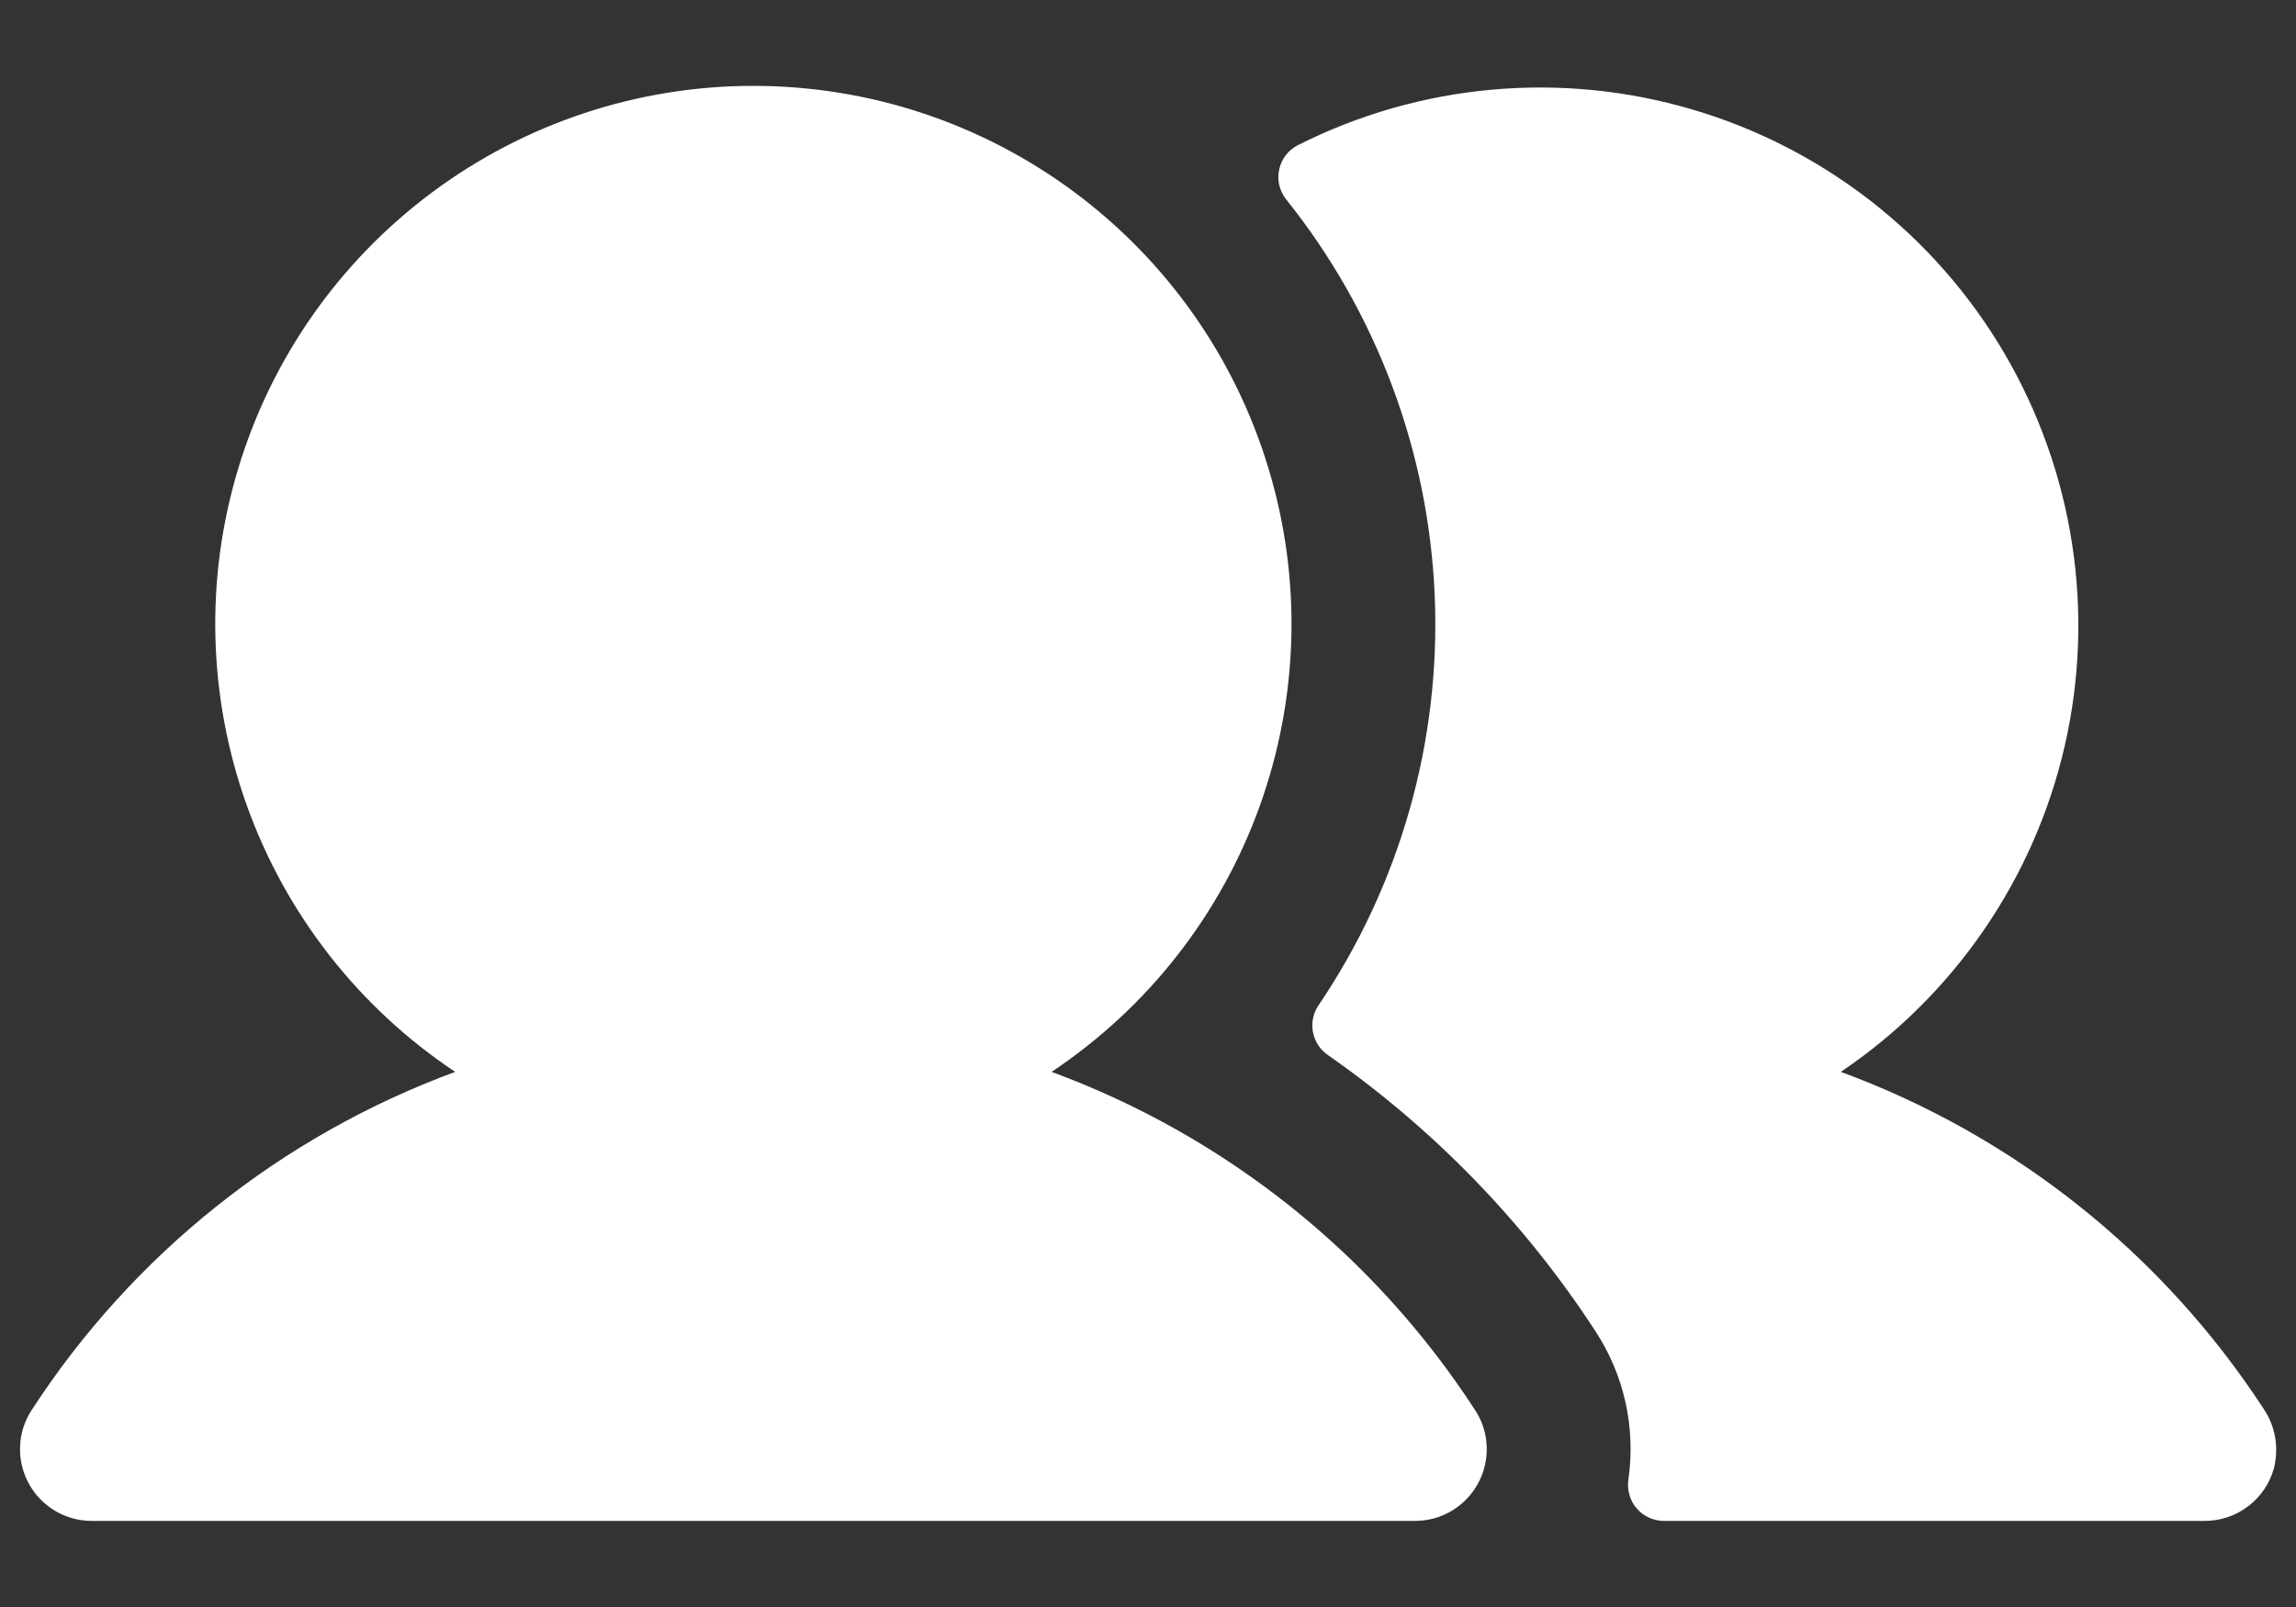 <svg width="20" height="14" viewBox="0 0 20 14" fill="none" xmlns="http://www.w3.org/2000/svg">
<rect x="0" y="0" width="20" height="14" fill="#333333" stroke="none"/>
<path d="M12.849 12.284C12.911 12.378 12.946 12.487 12.95 12.6C12.955 12.712 12.929 12.824 12.875 12.923C12.822 13.022 12.742 13.104 12.646 13.162C12.549 13.22 12.438 13.25 12.326 13.25H0.799C0.687 13.25 0.576 13.22 0.479 13.162C0.383 13.104 0.303 13.022 0.25 12.923C0.196 12.824 0.17 12.712 0.175 12.6C0.179 12.487 0.214 12.378 0.276 12.284C1.156 10.929 2.45 9.896 3.965 9.338C3.127 8.78 2.491 7.967 2.151 7.02C1.811 6.073 1.784 5.042 2.076 4.079C2.367 3.115 2.961 2.272 3.769 1.672C4.577 1.072 5.556 0.748 6.562 0.748C7.569 0.748 8.548 1.072 9.356 1.672C10.164 2.272 10.758 3.115 11.049 4.079C11.341 5.042 11.314 6.073 10.974 7.02C10.634 7.967 9.998 8.78 9.16 9.338C10.675 9.896 11.969 10.929 12.849 12.284ZM19.717 12.272C18.837 10.923 17.546 9.894 16.035 9.338C17.024 8.671 17.722 7.653 17.987 6.491C18.252 5.328 18.063 4.109 17.461 3.08C16.858 2.051 15.886 1.291 14.742 0.954C13.598 0.616 12.369 0.728 11.305 1.265C11.264 1.286 11.228 1.316 11.2 1.352C11.172 1.388 11.153 1.43 11.143 1.475C11.133 1.52 11.133 1.566 11.143 1.611C11.153 1.655 11.173 1.697 11.201 1.734C11.992 2.721 12.447 3.936 12.498 5.2C12.549 6.465 12.194 7.712 11.484 8.76C11.438 8.829 11.422 8.912 11.437 8.993C11.453 9.074 11.5 9.146 11.568 9.192C12.493 9.838 13.285 10.655 13.9 11.601C14.148 11.981 14.249 12.438 14.185 12.887C14.178 12.932 14.181 12.978 14.193 13.021C14.205 13.065 14.226 13.106 14.256 13.14C14.285 13.175 14.322 13.202 14.363 13.221C14.404 13.24 14.448 13.25 14.494 13.25H19.205C19.342 13.25 19.476 13.205 19.585 13.121C19.695 13.037 19.773 12.92 19.809 12.787C19.83 12.699 19.833 12.608 19.818 12.52C19.802 12.431 19.768 12.347 19.717 12.272Z" fill="#FFFFFF"/>
</svg>
